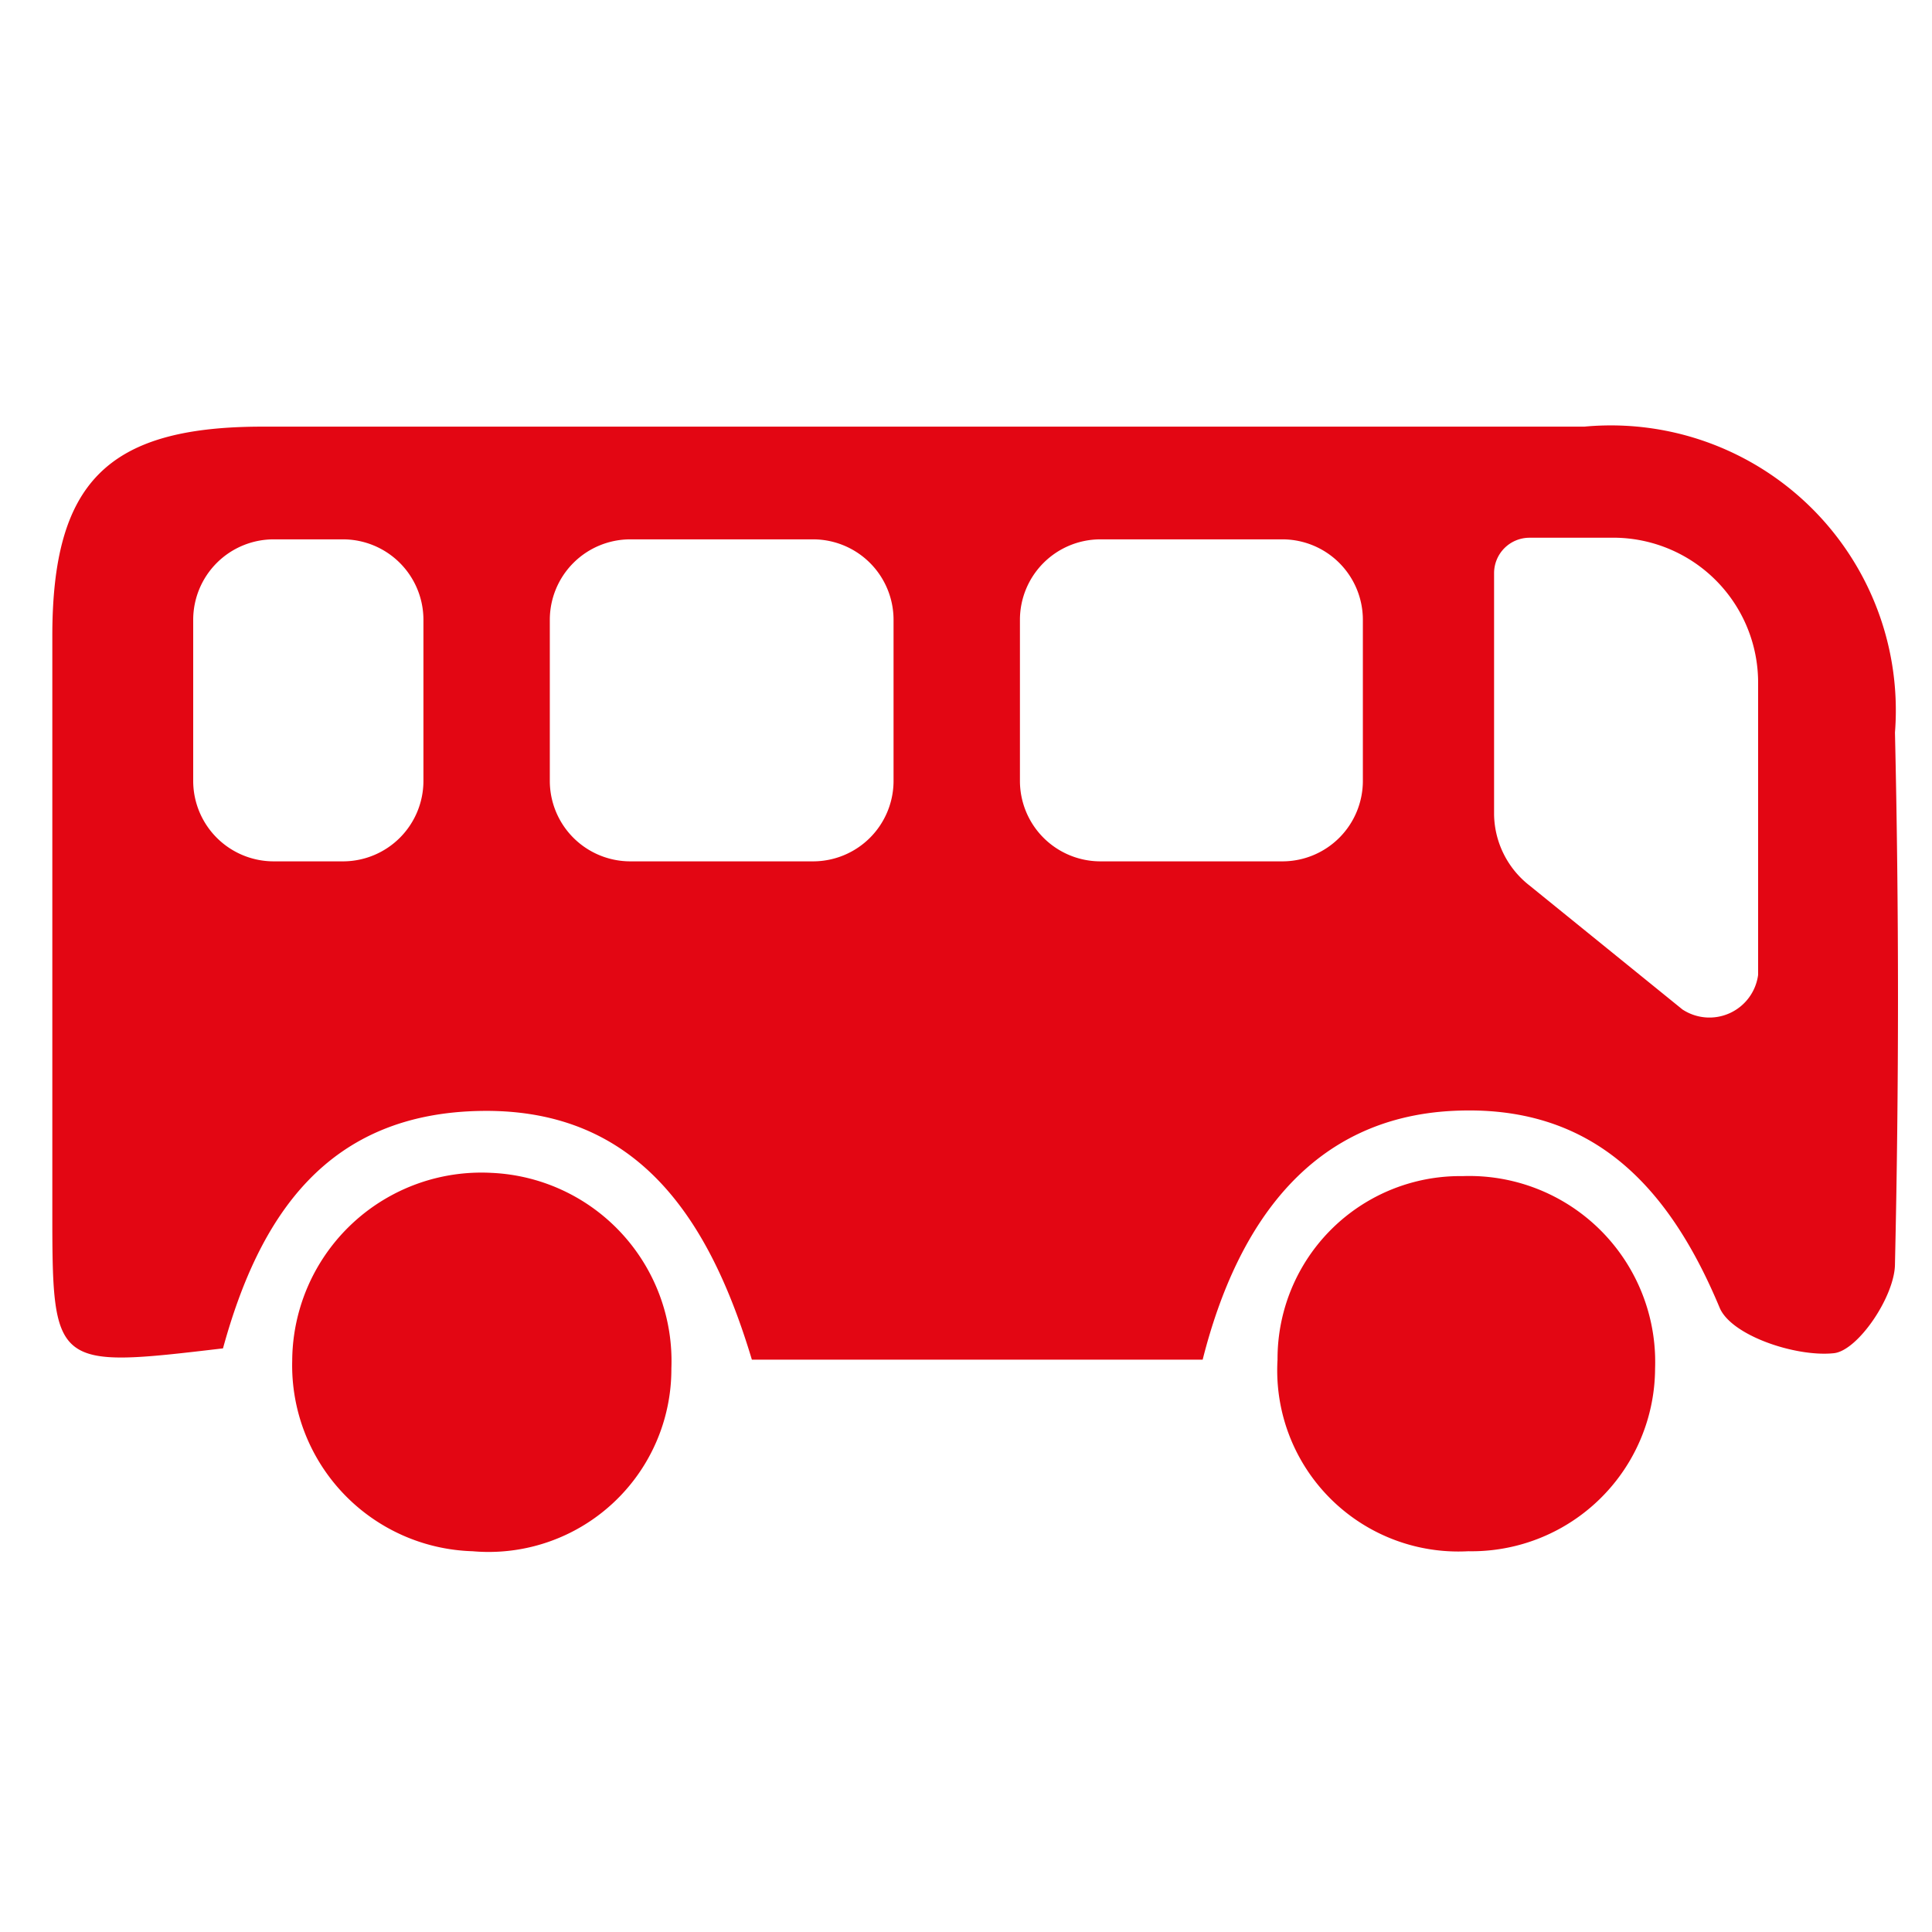 <svg id="Calque_1" data-name="Calque 1" xmlns="http://www.w3.org/2000/svg" viewBox="0 0 24 24"><defs><style>.cls-1{fill:#E30613;}</style></defs><path class="cls-1" d="M9.34,16.89C8.82,15.16,7.94,13.78,6,13.8s-2.78,1.31-3.23,2.95C.65,17,.65,17,.65,15c0-2.37,0-4.73,0-7.1,0-1.9.68-2.59,2.57-2.6,6.66,0,9.81,0,16.46,0A3.54,3.54,0,0,1,23.54,9.1c.05,2.2.05,4.4,0,6.6,0,.4-.46,1.08-.76,1.11-.47.05-1.28-.22-1.42-.57-.64-1.53-1.6-2.53-3.32-2.44s-2.66,1.35-3.1,3.09H9.34ZM6.11,14.57A2.35,2.35,0,0,0,3.63,16.9a2.31,2.31,0,0,0,2.24,2.37A2.27,2.27,0,0,0,8.34,17,2.34,2.34,0,0,0,6.11,14.57Zm9.76,2.32a2.25,2.25,0,0,0,2.37,2.38A2.28,2.28,0,0,0,20.56,17a2.31,2.31,0,0,0-2.39-2.39A2.27,2.27,0,0,0,15.87,16.89ZM5.26,9.7v-2a1,1,0,0,0-1-1H3.4a1,1,0,0,0-1,1v2a1,1,0,0,0,1,1h.87A1,1,0,0,0,5.26,9.7Zm5.84,0v-2a1,1,0,0,0-1-1H7.83a1,1,0,0,0-1,1v2a1,1,0,0,0,1,1H10.1A1,1,0,0,0,11.1,9.7Zm5.83,0v-2a1,1,0,0,0-1-1H13.67a1,1,0,0,0-1,1v2a1,1,0,0,0,1,1h2.27A1,1,0,0,0,16.93,9.7Zm4.91,2.41V8.48A1.8,1.8,0,0,0,20,6.68H19a.44.44,0,0,0-.44.44v3A1.14,1.14,0,0,0,19,11l1.9,1.54A.61.61,0,0,0,21.84,12.11Z"/></svg>
